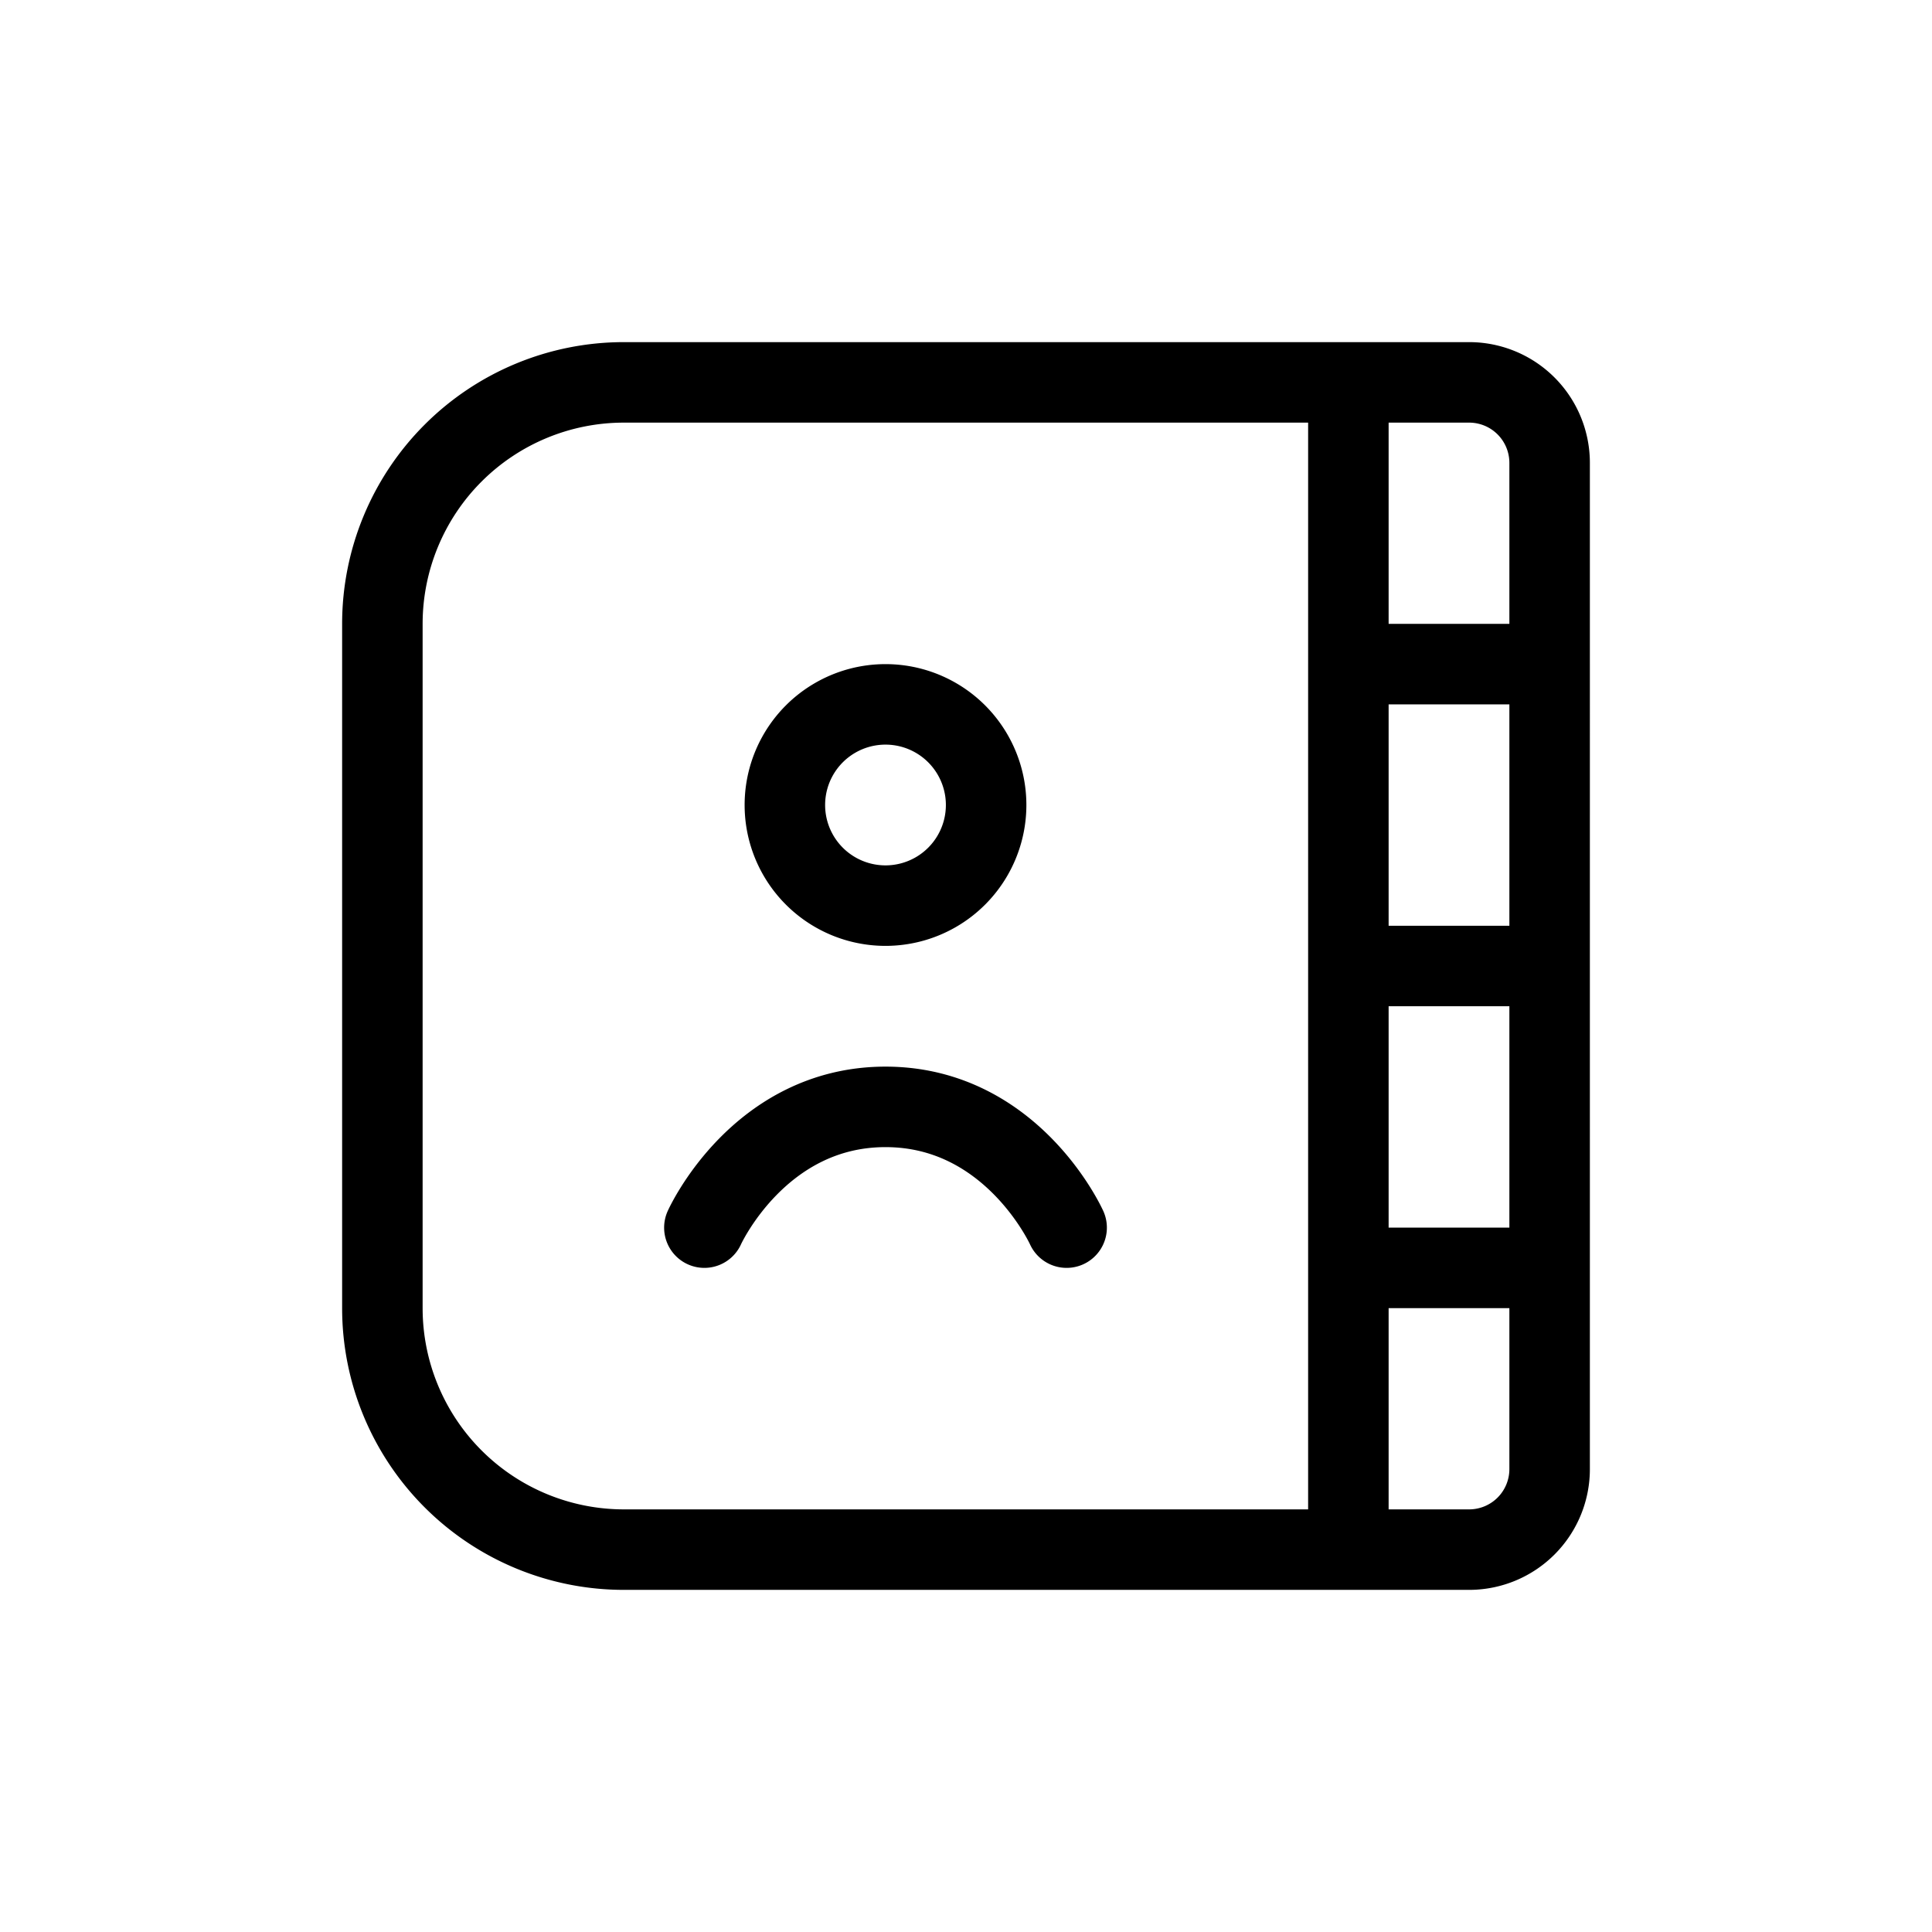 <svg xmlns="http://www.w3.org/2000/svg" width="24" height="24" fill="none" viewBox="0 0 24 24">
  <path stroke="currentColor" stroke-linecap="round" stroke-linejoin="round" d="M16.75 4.75h1.5a1 1 0 0 1 1 1v2.5m-2.5-3.5h-9a3 3 0 0 0-3 3v8.5a3 3 0 0 0 3 3h9m0-14.5v3.5m0 11h1.5a1 1 0 0 0 1-1v-2.5m-2.5 3.5v-3.5m0-7.5h2.5m-2.5 0V12m2.5-3.75V12m-2.5 3.75h2.5m-2.5 0V12m2.5 3.75V12m-2.5 0h2.5m-10.5 3.25s.675-1.5 2.25-1.5 2.25 1.5 2.25 1.5m-1-5.25a1.25 1.25 0 1 1-2.5 0 1.25 1.25 0 0 1 2.5 0Z"/>
</svg>
